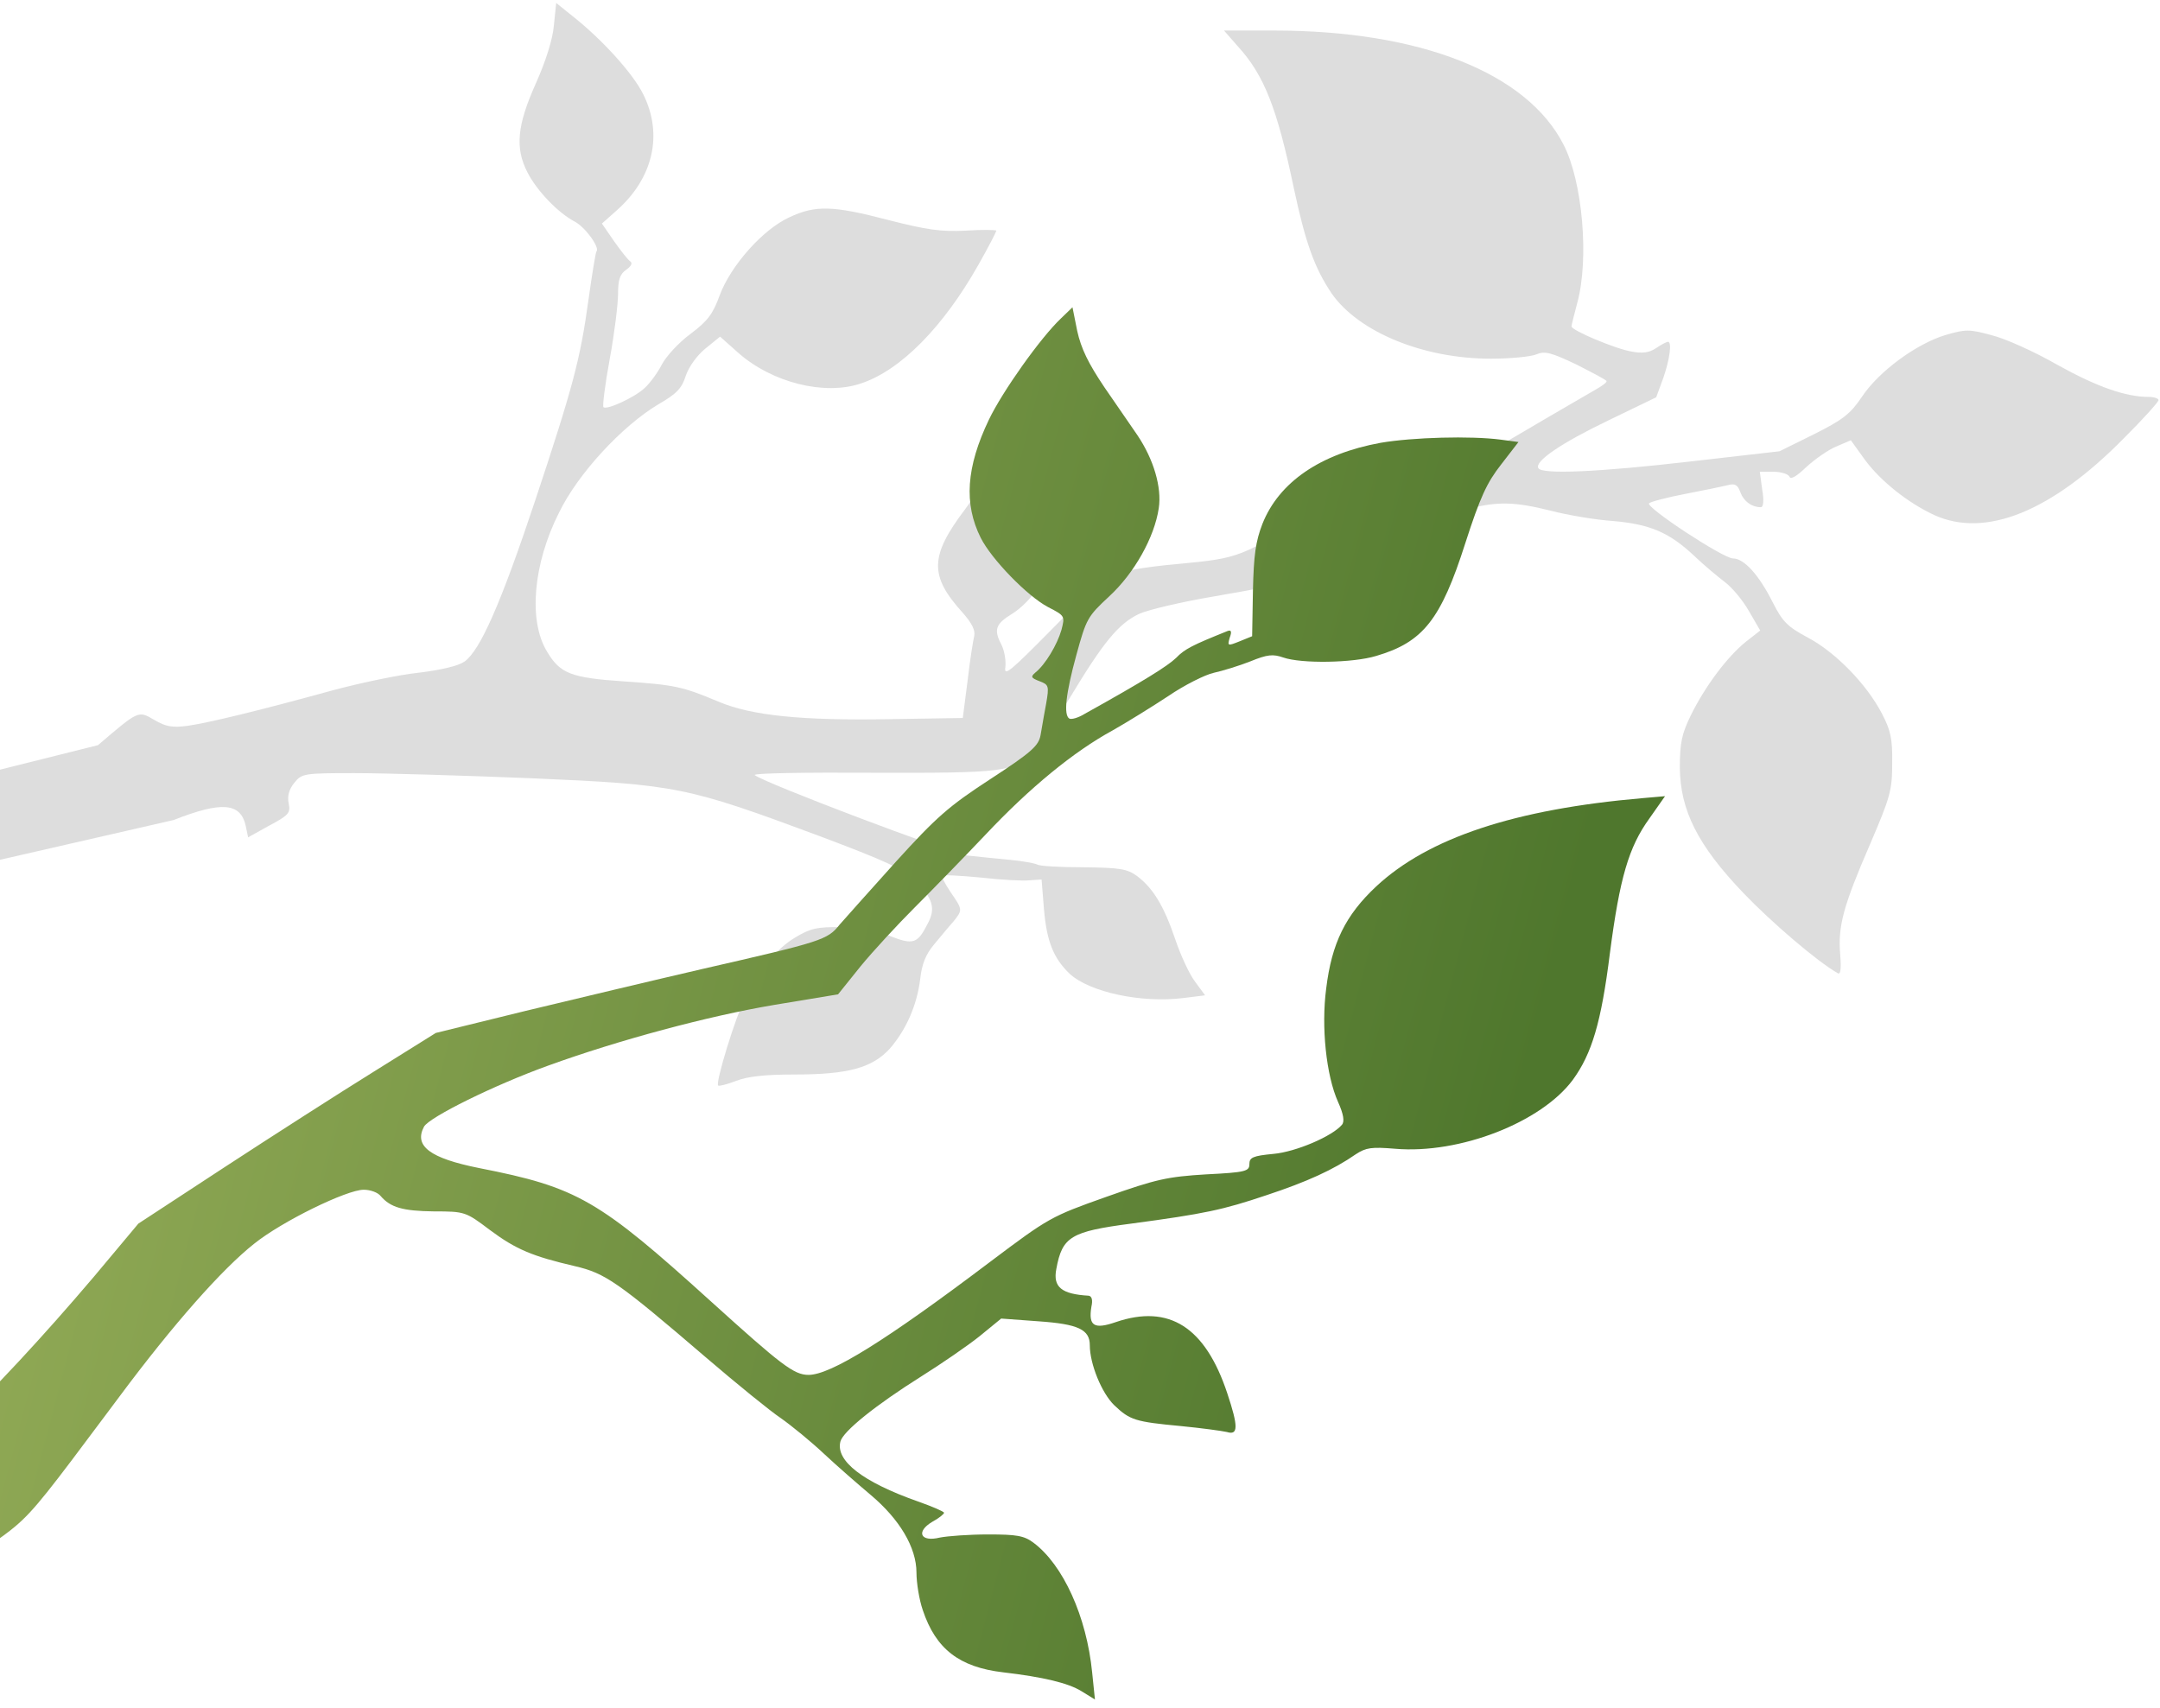 <svg width="731" height="578" viewBox="0 0 731 578" fill="none" xmlns="http://www.w3.org/2000/svg">
<g clip-path="url(#clip0_57_82)">
<path d="M52.233 243.667C46.767 240.467 47.033 240.333 33.167 252.2L0 260.5V291L58.767 277.533C75.033 271.133 81.433 271.667 83.167 279.533L83.967 283.4L91.167 279.4C97.7 275.933 98.367 275.133 97.7 271.933C97.167 269.4 97.833 267.133 99.567 265C102.1 261.8 102.767 261.667 119.967 261.667C129.833 261.667 156.767 262.467 179.833 263.4C229.033 265.533 232.233 266.2 277.433 283C299.7 291.4 305.433 293.933 309.567 298.067C315.7 303.933 316.767 307.4 313.967 312.6C310.5 319.4 309.167 319.933 301.033 316.733C296.5 315 290.367 313.933 284.5 313.8C276.633 313.667 274.233 314.2 269.167 317.267C263.033 320.867 257.033 328.067 252.1 337.933C248.9 344.2 242.1 366.333 243.033 367.4C243.433 367.667 246.1 367 249.167 365.8C253.033 364.333 258.767 363.667 268.9 363.667C287.167 363.667 295.3 361.4 301.3 354.733C306.767 348.333 310.367 340.067 311.433 331.267C311.967 326.333 313.3 323 316.1 319.667C318.233 317.133 321.167 313.533 322.633 311.933C325.833 307.933 325.833 307.933 321.7 301.933C319.833 299.133 318.5 296.6 318.767 296.333C319.033 296.067 324.9 296.333 331.833 297C338.767 297.8 346.233 298.2 348.5 297.933L352.5 297.667L353.3 307.667C354.233 318.6 356.5 324.333 362.1 329.667C368.9 335.8 386.1 339.533 400.367 337.8L407.833 336.867L404.5 332.333C402.633 329.933 399.567 323.4 397.7 317.8C393.833 306.467 390.233 300.6 384.767 296.467C381.433 294.067 379.033 293.667 366.633 293.533C358.767 293.533 351.7 293.133 351.033 292.6C350.233 292.2 346.1 291.4 341.7 291C337.433 290.6 330.767 289.933 327.167 289.533C321.3 288.733 258.367 264.867 255.433 262.333C254.767 261.667 272.767 261.4 295.433 261.533C339.967 261.667 343.167 261.267 349.567 254.6C351.433 252.6 357.033 244.333 361.967 236.333C373.433 217.267 378.5 211.133 385.433 207.8C388.633 206.333 400.1 203.667 411.167 201.8C440.1 196.867 450.233 193.933 463.567 186.333C475.833 179.267 485.033 175.4 497.033 172.2C506.767 169.667 512.633 169.8 524.9 172.867C530.5 174.333 539.967 175.933 545.833 176.333C558.367 177.4 564.9 180.2 573.3 188.067C576.633 191.267 581.3 195.133 583.567 196.867C585.967 198.6 589.7 203 591.833 206.733L595.7 213.4L590.767 217.267C584.5 222.333 577.033 232.333 572.233 242.067C569.167 248.333 568.5 251.4 568.5 259.8C568.633 274.2 574.5 286.067 590.1 302.333C599.433 312.067 614.767 325.267 621.967 329.4C622.9 329.933 623.167 327.933 622.767 323C621.967 313.4 623.833 306.6 632.9 285.667C639.7 269.8 640.367 267.533 640.367 258.333C640.5 250.067 639.833 247.133 636.9 241.533C631.7 231.533 621.167 220.733 611.833 215.8C604.9 212.067 603.3 210.467 599.967 203.933C595.3 194.6 590.233 189 586.5 189C583.167 189 556.633 171.533 558.1 170.333C558.633 169.8 564.233 168.333 570.5 167.133C576.767 165.933 583.167 164.6 584.767 164.2C587.167 163.533 588.1 164.067 589.033 166.733C590.233 169.8 592.9 171.667 595.967 171.667C596.767 171.667 597.033 169.267 596.367 165.667L595.567 159.667H600.233C602.767 159.667 605.167 160.467 605.567 161.267C605.967 162.467 607.967 161.267 611.3 158.067C614.233 155.4 618.767 152.2 621.433 151.133L626.367 149L631.167 155.667C636.5 162.867 645.7 170.2 654.633 174.333C671.967 182.2 694.367 173.133 718.767 148.333C725.3 141.8 730.5 136.067 730.5 135.4C730.5 134.867 729.033 134.333 727.167 134.333C719.433 134.333 709.833 131 696.367 123.533C688.5 119 678.367 114.467 673.833 113.4C666.5 111.4 665.167 111.4 658.367 113.4C648.633 116.333 635.833 125.667 630.1 134.333C626.233 140.067 623.7 142.067 613.833 147L602.233 152.733L571.967 156.2C540.9 159.8 521.833 160.6 520.633 158.467C519.167 156.2 528.367 149.933 544.5 142.2L560.5 134.467L562.9 127.933C565.167 121.4 565.833 115.667 564.5 115.667C564.1 115.667 562.233 116.6 560.5 117.8C558.1 119.4 555.833 119.667 552.233 119C546.633 118.067 531.833 111.8 531.833 110.467C531.833 110.067 532.767 106.333 533.833 102.333C537.833 87.533 535.567 61.4 529.167 49C516.767 24.6 480.5 10.333 431.167 10.333H414.233L418.9 15.667C427.833 25.4 432.233 36.733 437.833 63.533C441.833 82.333 444.9 90.733 450.633 99.267C459.7 112.333 481.567 121.4 504.5 121.4C511.033 121.4 518.1 120.733 519.967 119.933C522.767 118.733 524.9 119.267 533.567 123.4C539.033 126.2 543.7 128.6 543.7 129C543.833 129.4 542.233 130.6 540.1 131.8C538.1 133 526.233 139.8 513.833 147.133L491.167 160.333L463.033 161.667L445.7 172.467C419.967 188.733 419.7 188.867 398.767 190.867C386.767 191.933 378.9 193.4 375.833 195C373.433 196.333 364.1 204.6 355.433 213.533C341.967 227.133 339.7 229.133 340.233 225.8C340.5 223.8 339.967 220.467 339.033 218.467C336.233 213.133 336.767 211.267 342.633 207.667C345.7 205.8 349.567 201.8 351.433 198.6C354.233 193.8 354.767 191.8 353.967 186.733C353.567 183.267 351.567 177.8 349.567 174.467C345.433 167.267 335.967 156.733 334.5 157.667C333.967 158.067 333.033 159.933 332.5 161.933C332.1 164.067 329.3 168.733 326.633 172.333C314.633 188.2 314.5 194.867 325.7 207.267C329.033 211 330.1 213.4 329.7 215.267C329.3 216.867 328.233 223.667 327.433 230.6L325.833 243L301.167 243.4C271.433 243.933 254.367 242.2 243.3 237.533C230.9 232.333 228.5 231.8 210.9 230.6C193.167 229.4 189.567 227.933 185.167 220.6C178.767 210.2 180.367 191 189.167 173.533C195.567 160.333 210.5 144.2 222.767 136.867C229.033 133.267 230.767 131.4 232.1 127.133C233.167 124.067 235.833 120.333 238.767 117.933L243.7 113.933L249.833 119.4C261.3 129.533 279.033 133.933 291.3 129.8C304.767 125.4 319.3 110.6 331.167 89.533C334.5 83.667 337.167 78.467 337.167 78.067C337.167 77.8 332.5 77.667 326.767 78.067C318.367 78.467 313.7 77.8 300.633 74.467C281.833 69.533 275.967 69.4 267.167 73.533C258.1 77.667 247.3 89.933 243.567 99.933C241.3 106.2 239.567 108.6 233.7 113C229.7 115.933 225.433 120.6 223.967 123.4C222.633 126.067 219.967 129.667 218.233 131.267C214.9 134.467 205.3 138.867 204.233 137.8C203.833 137.533 204.767 130.067 206.367 121.4C207.967 112.733 209.167 102.867 209.167 99.4C209.167 94.6 209.833 92.733 211.967 91.267C213.7 90.067 214.1 89 213.3 88.467C212.5 87.933 210.1 84.867 207.833 81.667L203.7 75.667L208.5 71.4C221.033 60.467 224.5 45.533 217.7 31.933C214.233 24.867 203.7 13.267 193.7 5.4L188.233 1L187.433 8.733C187.033 13.4 184.633 20.867 181.3 28.333C175.033 42.333 174.233 50.067 178.5 58.333C181.7 64.6 188.9 72.067 194.5 75C198.1 76.867 203.167 83.933 201.833 85.133C201.567 85.533 200.367 92.733 199.167 101.4C196.367 121.667 193.967 130.733 181.033 169.667C169.567 204.067 162.5 220.2 157.167 223.933C155.033 225.4 149.3 226.733 141.833 227.667C135.167 228.333 121.967 231.133 112.5 233.667C87.833 240.467 70.767 244.6 63.433 245.667C58.233 246.333 56.1 245.933 52.233 243.667Z" fill="#DDDDDD"/>
<path d="M-10.502 528.059C-8.564 526.709 -6.761 525.428 -5.177 524.267C-4.512 523.794 -3.88 523.345 -3.275 522.916L-3.274 522.915C0.254 520.413 2.83 518.585 5.233 516.552C11.739 511.049 16.974 504.043 36.384 478.07L36.415 478.029C37.689 476.325 39.023 474.539 40.423 472.667C58.69 448.133 75.223 429.467 86.023 420.933C95.49 413.333 117.356 402.667 123.09 402.667C125.356 402.667 127.89 403.6 128.823 404.8C132.156 408.667 136.29 409.867 146.823 410C157.356 410 157.623 410.133 165.756 416.267C174.69 422.933 180.29 425.2 194.556 428.533C204.823 430.933 208.956 433.733 238.956 459.467C249.223 468.267 260.69 477.6 264.29 480C267.89 482.533 274.423 487.867 278.823 492C283.223 496.133 290.29 502.267 294.556 505.867C304.423 514.133 310.156 523.733 310.156 532.267C310.156 535.733 311.09 541.467 312.29 544.933C316.69 558.133 324.69 564.267 339.49 566C353.09 567.6 361.49 569.6 366.023 572.4L370.556 575.2L369.623 566.133C367.756 547.067 359.756 529.6 349.756 522.133C346.556 519.733 344.023 519.333 334.423 519.333C328.023 519.333 320.69 519.867 318.023 520.4C311.49 522 309.89 518.4 315.49 515.067C317.756 513.867 319.49 512.4 319.49 512C319.49 511.6 315.49 509.867 310.556 508.133C292.023 501.6 282.69 494.4 284.423 487.867C285.356 484.4 296.29 475.6 311.756 465.867C318.556 461.6 327.49 455.467 331.49 452.267L338.823 446.267L351.49 447.2C364.956 448.133 368.823 450 368.823 455.333C368.823 461.6 372.823 471.467 377.09 475.6C382.423 480.667 384.156 481.2 399.756 482.667C406.556 483.333 413.49 484.267 415.223 484.667C419.09 485.867 419.09 482.8 415.356 471.6C407.89 449.067 395.623 441.333 377.623 447.467C370.29 450 368.29 448.8 369.356 442.267C369.89 440 369.49 438.667 368.423 438.533C359.223 438 356.29 435.6 357.49 429.467C359.49 418.533 362.423 416.8 382.823 414.133C407.756 410.8 413.89 409.467 428.556 404.533C442.29 400 451.356 395.867 458.823 390.667C462.29 388.4 464.156 388.133 472.156 388.8C494.023 390.667 521.623 379.867 532.29 365.467C538.69 356.667 541.89 346.133 544.823 322.667C548.156 297.067 551.223 286.667 558.156 277.067L563.49 269.467L555.89 270.133C512.556 273.867 483.356 283.6 465.756 300C455.356 309.733 450.69 319.2 448.823 334.533C447.09 347.6 448.823 364 452.823 372.933C454.69 377.067 455.09 379.6 454.156 380.667C450.956 384.533 438.556 389.867 430.956 390.533C424.023 391.2 422.823 391.733 422.823 394C422.823 396.4 421.623 396.8 408.156 397.467C395.09 398.267 391.356 399.067 374.423 405.067C355.623 411.733 354.956 412.133 335.09 427.067C299.623 453.867 281.09 465.333 273.623 465.333C268.69 465.333 264.423 462 240.823 440.667C202.556 406 195.49 401.867 162.156 395.333C145.49 392 140.023 387.867 143.49 381.333C145.223 378.133 167.356 367.2 185.49 360.667C209.356 352 239.756 343.867 261.89 340.133L283.623 336.533L291.223 327.067C295.49 321.867 303.756 312.933 309.49 307.2C315.356 301.333 326.156 290.267 333.49 282.533C348.556 266.533 363.356 254.4 376.556 247.2C381.49 244.4 389.89 239.2 395.356 235.6C400.823 231.867 407.756 228.4 410.69 227.733C413.756 227.067 419.356 225.333 423.09 223.867C428.956 221.467 430.823 221.333 434.29 222.533C440.423 224.667 457.89 224.4 465.756 222C481.623 217.333 487.623 209.733 495.89 183.867C500.956 168.133 503.223 163.333 508.023 157.2L513.89 149.6L507.89 148.8C497.756 147.467 478.156 148 467.223 149.867C446.823 153.6 432.823 163.2 427.223 177.333C424.956 183.2 424.29 187.867 424.023 200L423.756 215.333L419.49 217.067C415.49 218.667 415.356 218.667 416.156 215.867C416.956 213.733 416.69 213.067 415.356 213.6C403.756 218.267 400.956 219.6 398.023 222.667C395.09 225.467 387.223 230.4 367.09 241.6C364.956 242.933 362.556 243.6 361.89 243.2C359.89 242 360.69 234.667 364.29 221.6C367.623 209.467 368.023 208.667 375.356 201.867C383.89 194 390.69 181.867 392.156 172C393.223 164.933 390.423 155.467 384.956 147.333C383.557 145.281 380.658 141.077 377.627 136.681C376.325 134.793 374.998 132.87 373.756 131.067C368.29 122.933 365.89 118 364.556 112L362.956 104L359.09 107.733C352.156 114.267 339.223 132.533 334.69 142C326.956 158.133 326.156 170.533 331.89 182C335.49 189.2 347.623 201.733 354.69 205.467C360.423 208.4 360.423 208.533 359.223 213.2C357.756 218.267 353.756 224.933 350.423 227.6C348.69 229.067 348.956 229.467 351.756 230.533C354.956 231.733 355.09 232.133 354.023 238.267C353.538 240.787 352.983 244.013 352.562 246.457C352.47 246.996 352.383 247.498 352.306 247.945C352.251 248.258 352.201 248.545 352.156 248.8C351.49 252.4 349.223 254.533 335.09 263.733C320.956 272.933 316.823 276.667 303.356 291.467C294.823 300.933 286.156 310.667 284.156 312.933C280.023 318.133 278.29 318.667 237.49 328C221.356 331.733 194.556 338.133 177.89 342.133L147.49 349.6L126.556 362.667C114.956 369.867 92.29 384.4 76.156 394.933L46.823 414.133L31.756 432.133C14.464 452.495 -2.278 470.501 -16 483.5L-10.502 528.059Z" fill="url(#paint0_linear_57_82)"/>
</g>
<defs>
<linearGradient id="paint0_linear_57_82" x1="561.656" y1="197.976" x2="88.564" y2="73.941" gradientUnits="userSpaceOnUse">
<stop stop-color="#4F772D"/>
<stop offset="1" stop-color="#90A955"/>
</linearGradient>
<clipPath id="clip0_57_82">
<rect width="731" height="578" fill="white"/>
</clipPath>
</defs>
</svg>
